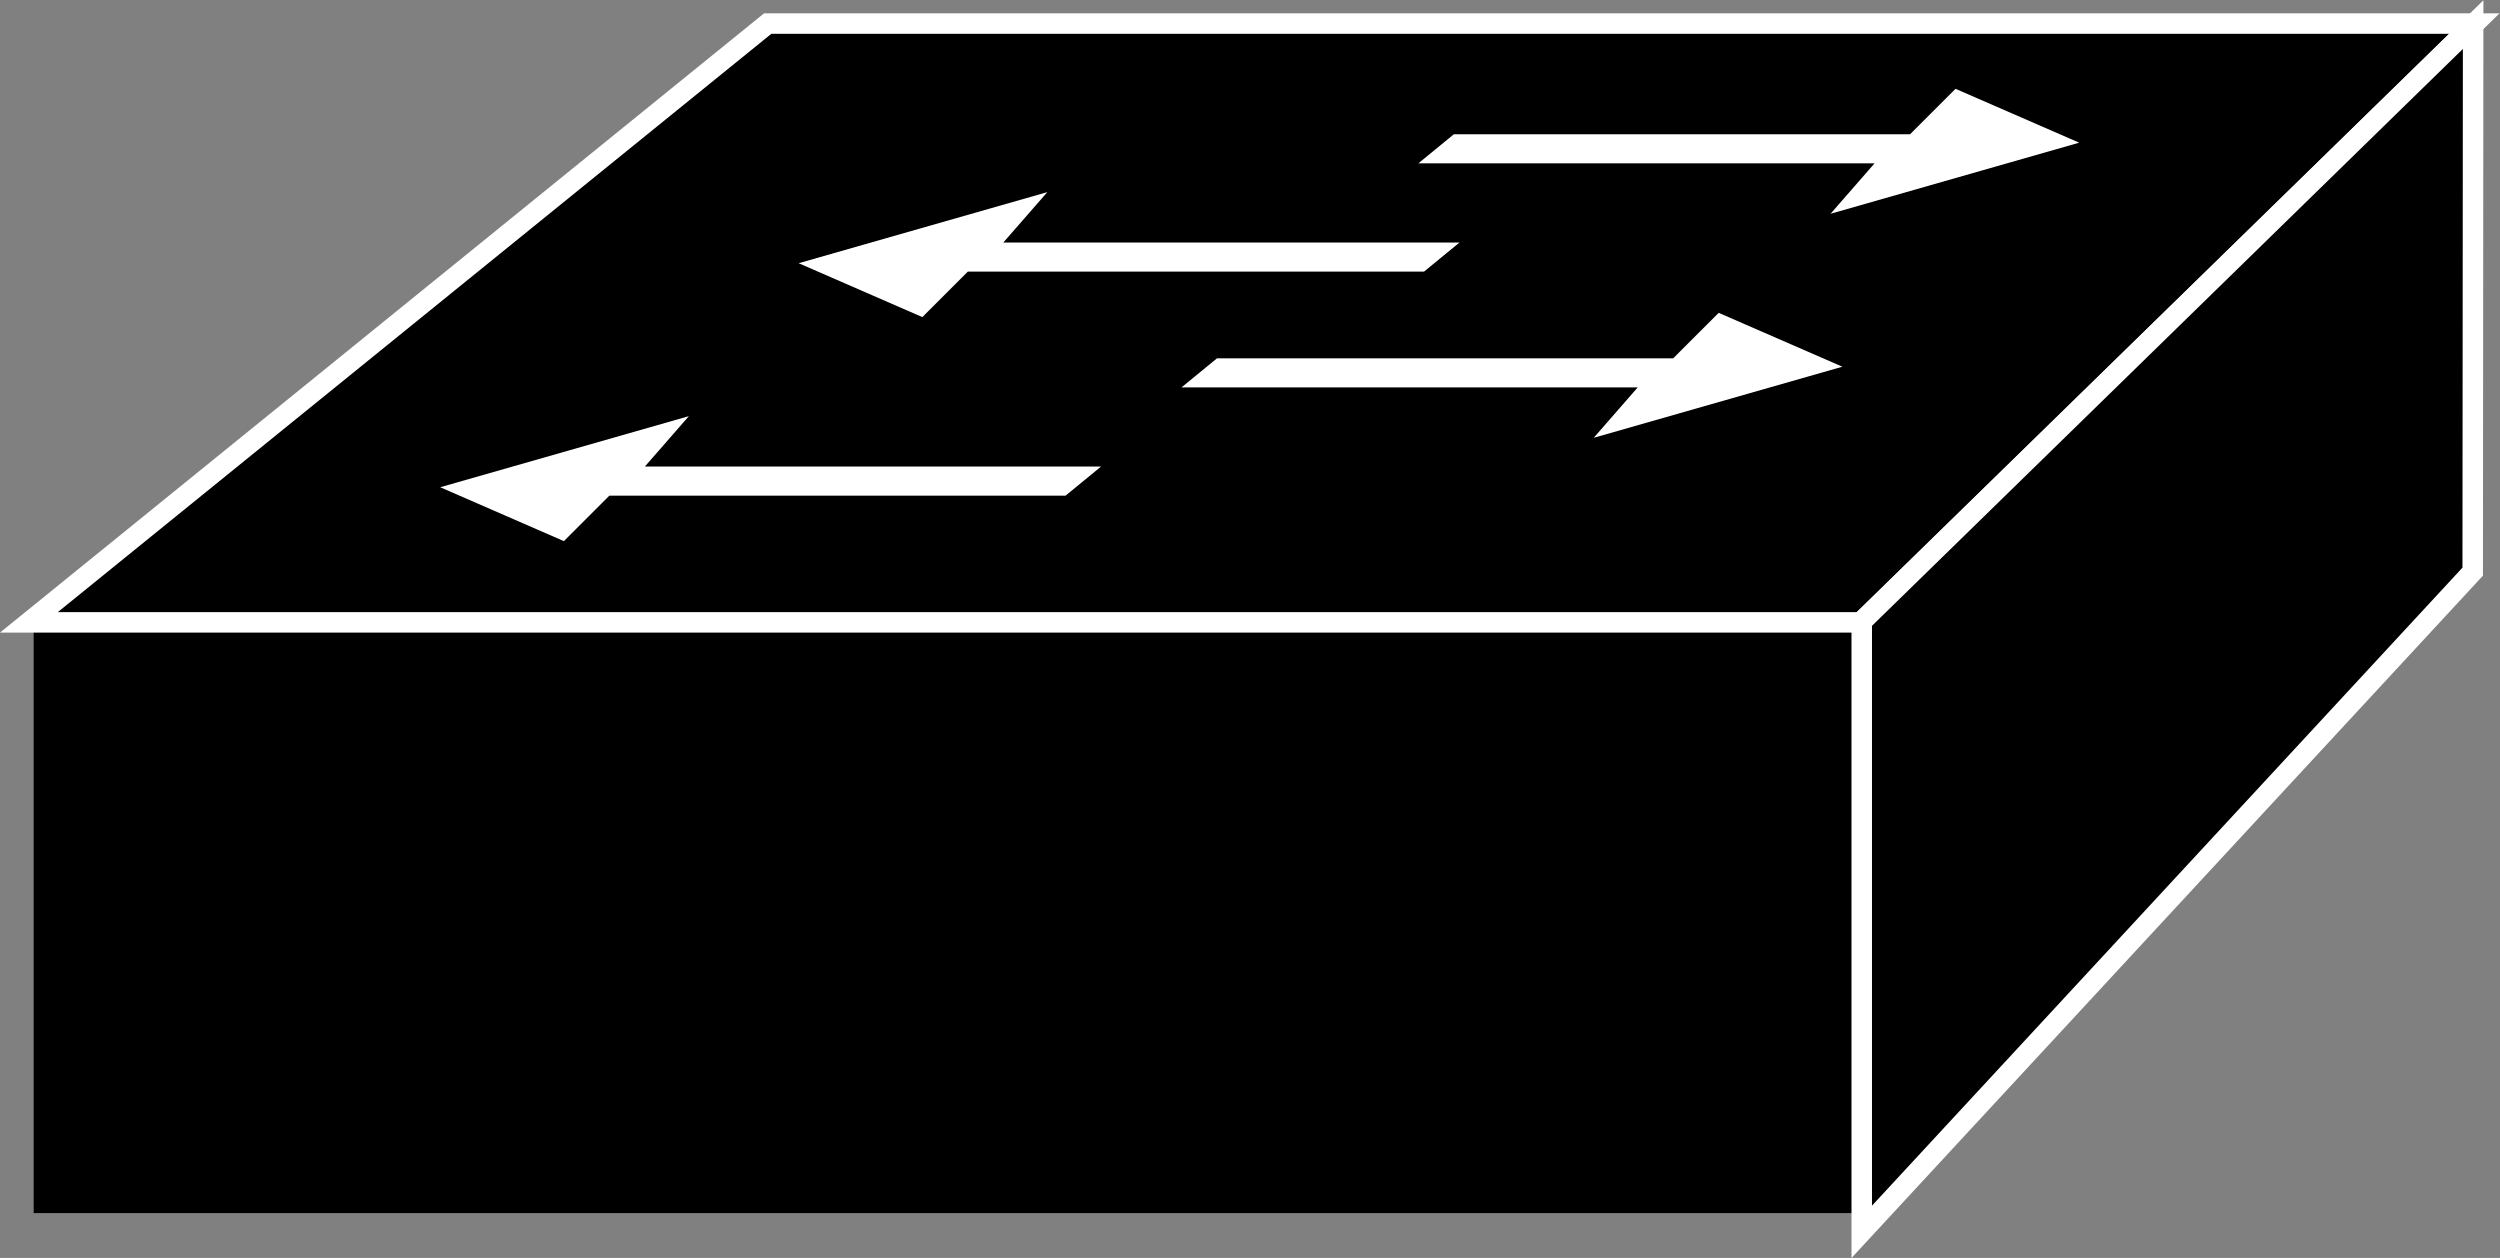 <?xml version="1.0" encoding="UTF-8" standalone="no"?>
<svg
   xmlns:dc="http://purl.org/dc/elements/1.1/"
   xmlns:cc="http://creativecommons.org/ns#"
   xmlns:rdf="http://www.w3.org/1999/02/22-rdf-syntax-ns#"
   xmlns:svg="http://www.w3.org/2000/svg"
   xmlns="http://www.w3.org/2000/svg"
   viewBox="0 0 65.08 32.747"
   height="32.747"
   width="65.08"
   xml:space="preserve"
   id="svg2"
   version="1.1"><rect x="0" y="0" width="65.08" height="32.747" fill="#808080" stroke="none"/><defs
     id="defs6" /><g
     transform="matrix(1.333,0,0,-1.333,0,32.747)"
     id="g10"><g
       transform="scale(0.1)"
       id="g12"><path
         id="path14"
         style="fill:#000000;fill-opacity:1;fill-rule:nonzero;stroke:none"
         d="M 363.777,8.762 V 124.711 H 6.574 V 8.762 H 363.777" /><path
         id="path16"
         style="fill:#000000;fill-opacity:1;fill-rule:nonzero;stroke:none"
         d="M 5.645,124.125 149.93,241.066 H 483.223 L 363.445,124.125 H 5.645" /><path
         id="path18"
         style="fill:none;stroke:#ffffff;stroke-width:4;stroke-linecap:butt;stroke-linejoin:miter;stroke-miterlimit:4;stroke-dasharray:none;stroke-opacity:1"
         d="M 5.645,124.125 149.93,241.066 H 483.223 L 363.445,124.125 Z" /><path
         id="path20"
         style="fill:#000000;fill-opacity:1;fill-rule:nonzero;stroke:none"
         d="M 363.578,5.105 482.891,134.027 482.977,240.859 363.578,124.293 V 5.105" /><path
         id="path22"
         style="fill:none;stroke:#ffffff;stroke-width:4;stroke-linecap:butt;stroke-linejoin:miter;stroke-miterlimit:4;stroke-dasharray:none;stroke-opacity:1"
         d="M 363.578,5.105 482.891,134.027 482.977,240.859 363.578,124.293 Z" /><path
         id="path24"
         style="fill:#ffffff;fill-opacity:1;fill-rule:nonzero;stroke:none"
         d="m 215.023,154.551 -6.929,-5.68 h -89.09 l -8.883,-8.883 -24.152,10.524 48.558,13.883 -8.593,-9.844 h 89.089" /><path
         id="path26"
         style="fill:#ffffff;fill-opacity:1;fill-rule:nonzero;stroke:none"
         d="m 285.023,198.301 -6.929,-5.68 h -89.09 l -8.883,-8.883 -24.152,10.524 48.558,13.883 -8.593,-9.844 h 89.089" /><path
         id="path28"
         style="fill:#ffffff;fill-opacity:1;fill-rule:nonzero;stroke:none"
         d="m 230.738,170.012 6.93,5.679 h 89.09 l 8.883,8.879 24.152,-10.519 -48.559,-13.883 8.594,9.844 h -89.09" /><path
         id="path30"
         style="fill:#ffffff;fill-opacity:1;fill-rule:nonzero;stroke:none"
         d="m 276.988,213.762 6.93,5.679 h 89.09 l 8.883,8.879 24.152,-10.519 -48.559,-13.883 8.594,9.844 h -89.09" /></g></g></svg>